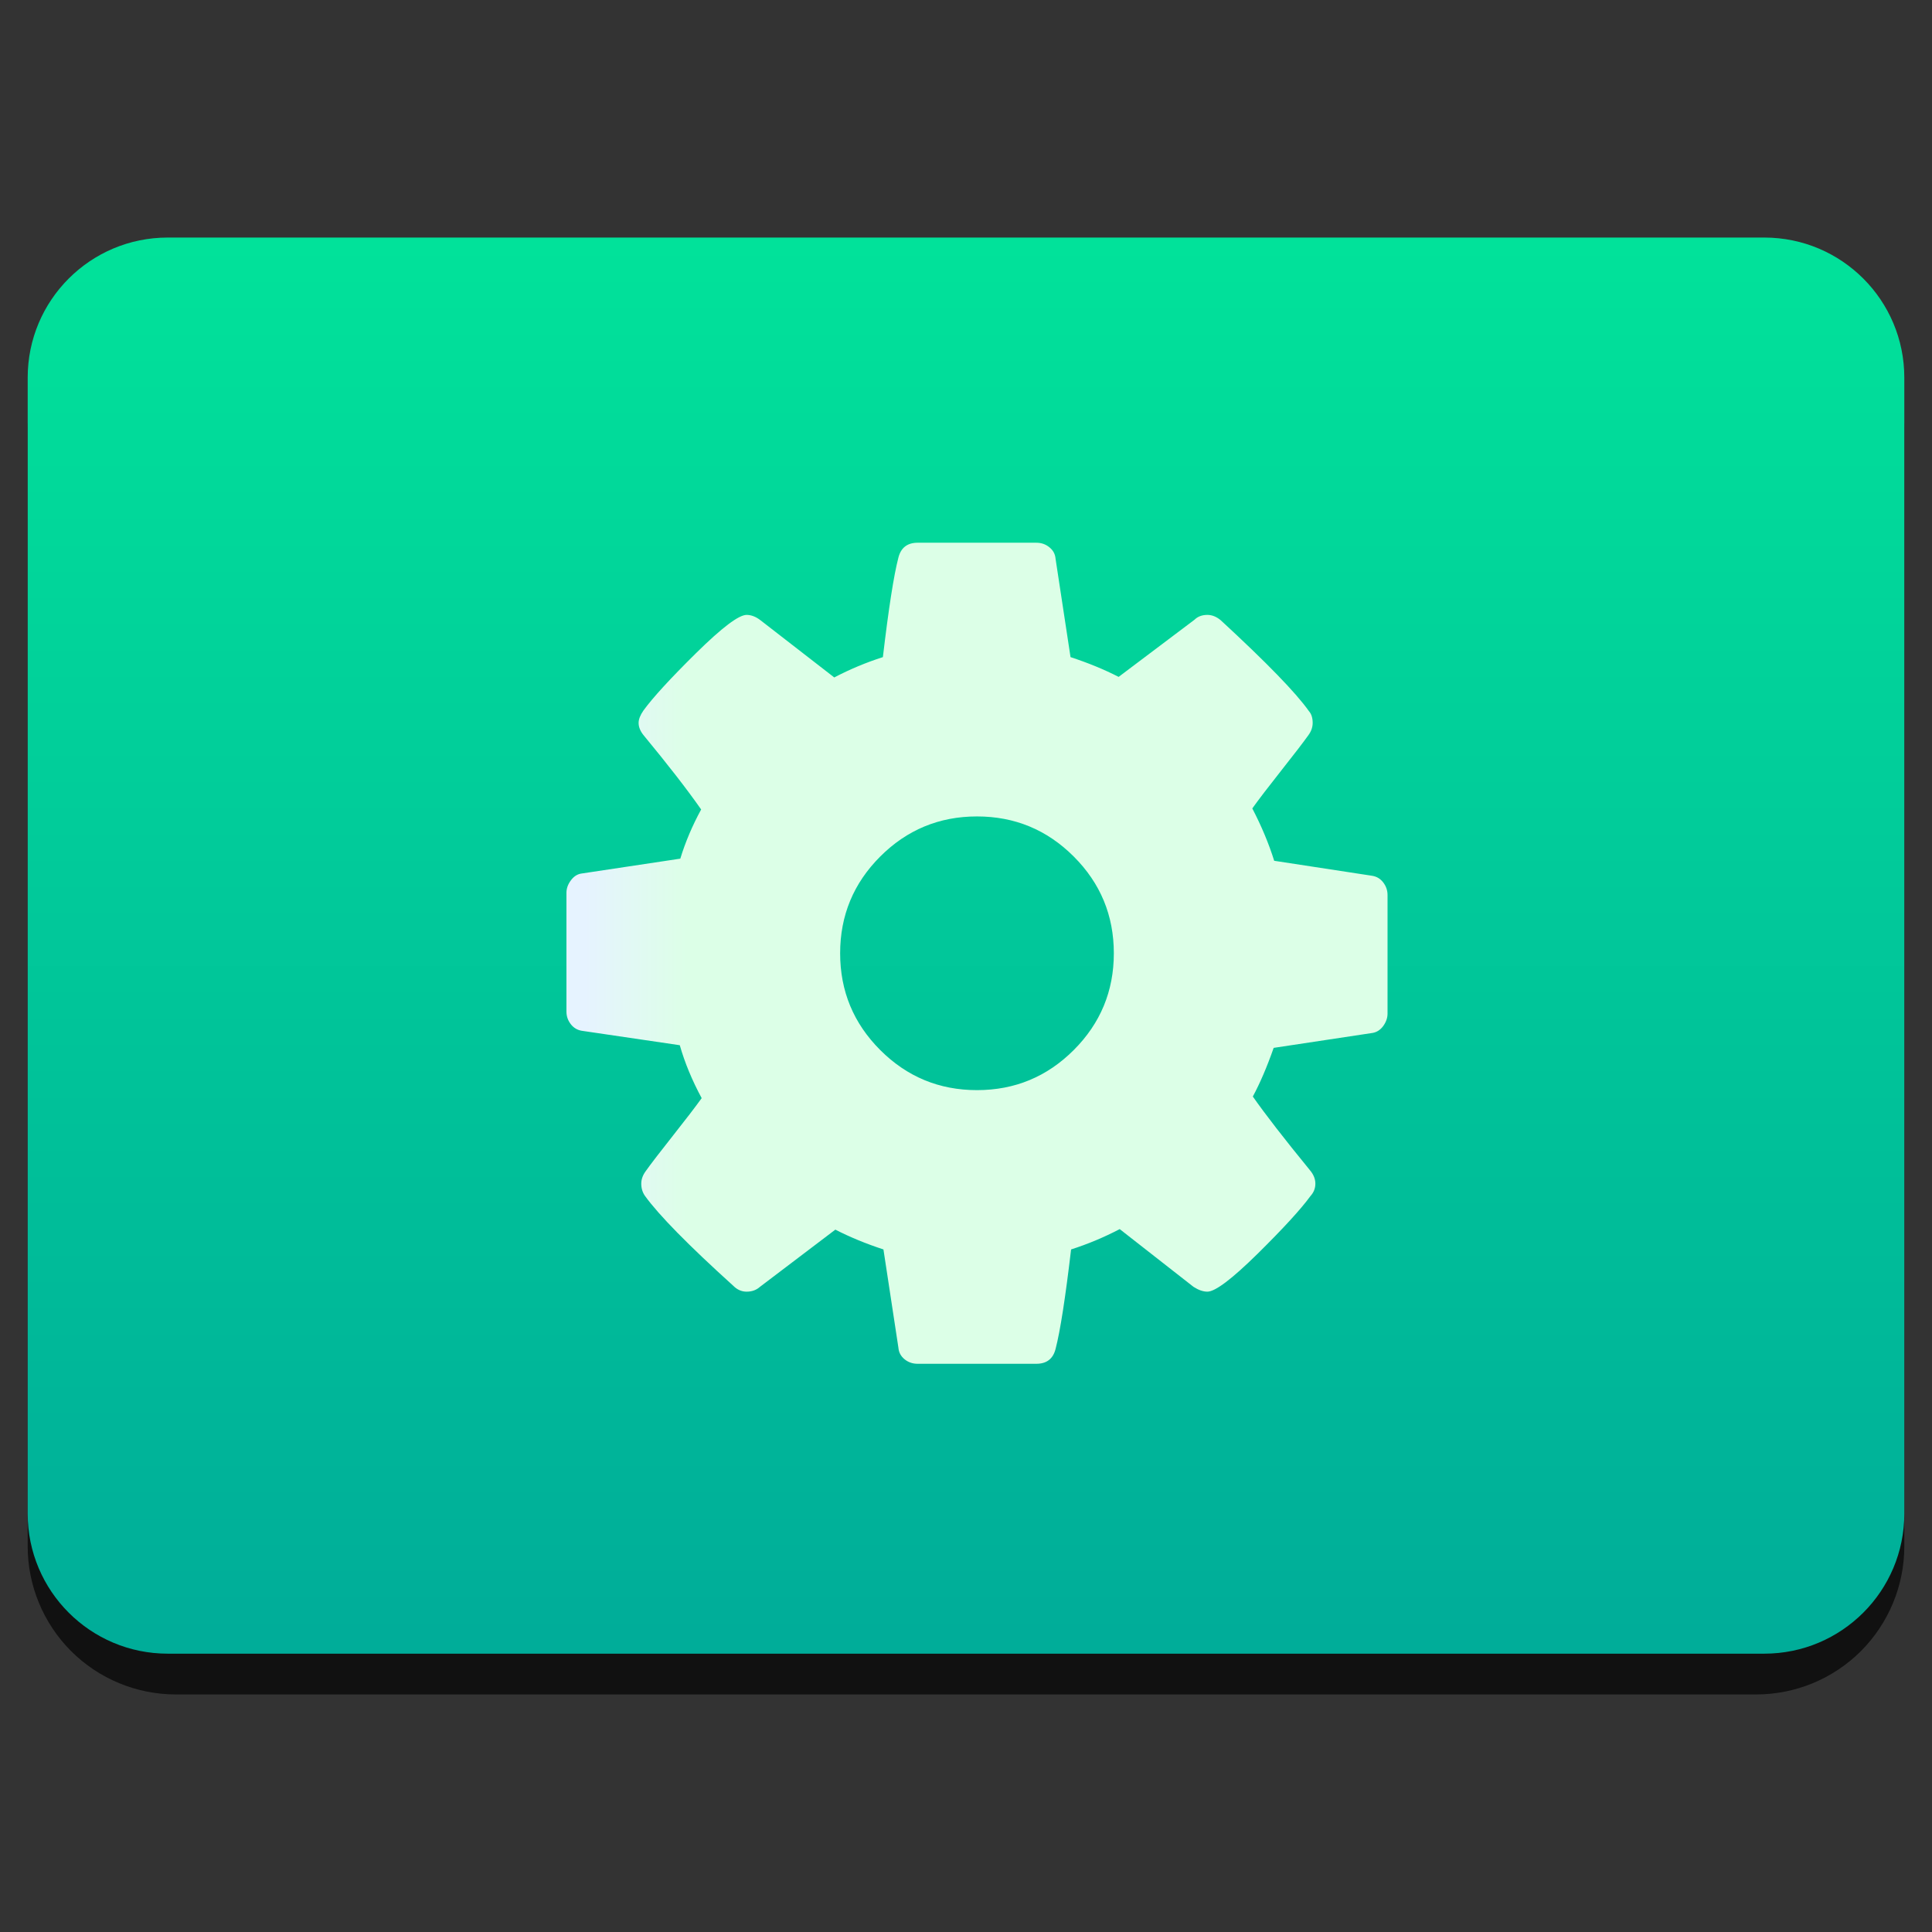 <svg style="clip-rule:evenodd;fill-rule:evenodd;stroke-linejoin:round;stroke-miterlimit:2" version="1.1" viewBox="0 0 48 48" xmlns="http://www.w3.org/2000/svg">
 <rect x="0" y="0" width="48" height="48" fill="#333333" stroke="none"/>
 <path d="m47.312 10.595c0-0.976-0.388-1.911-1.077-2.601-0.69-0.691-1.627-1.079-2.603-1.079h-39.264c-0.976 0-1.913 0.388-2.603 1.079-0.689 0.69-1.077 1.625-1.077 2.601v27.823c0 0.976 0.388 1.911 1.077 2.602 0.69 0.69 1.627 1.078 2.603 1.078h39.264c0.976 0 1.913-0.388 2.603-1.078 0.689-0.691 1.077-1.626 1.077-2.602v-27.823z" style="fill-opacity:.67"/>
 <path d="m47.312 9.381c0-1.921-1.557-3.479-3.479-3.479h-39.666c-1.922 0-3.479 1.558-3.479 3.479v28.225c0 1.921 1.557 3.479 3.479 3.479h39.666c1.922 0 3.479-1.558 3.479-3.479v-28.225z" style="fill:url(#_Linear1)"/>
 <path d="m34.366 21.924c-0.071-0.093-0.163-0.148-0.279-0.166l-2.43-0.372c-0.133-0.425-0.314-0.859-0.544-1.301 0.159-0.222 0.398-0.534 0.716-0.937 0.319-0.403 0.545-0.697 0.678-0.883 0.071-0.097 0.106-0.199 0.106-0.305 0-0.124-0.031-0.222-0.093-0.292-0.319-0.452-1.049-1.205-2.191-2.258-0.106-0.089-0.217-0.133-0.332-0.133-0.133 0-0.239 0.04-0.319 0.119l-1.886 1.421c-0.363-0.186-0.761-0.349-1.195-0.491l-0.372-2.444c-9e-3 -0.115-0.06-0.21-0.153-0.285-0.093-0.076-0.201-0.113-0.325-0.113h-2.948c-0.257 0-0.417 0.124-0.479 0.372-0.115 0.442-0.243 1.266-0.385 2.47-0.416 0.133-0.819 0.301-1.208 0.505l-1.833-1.421c-0.115-0.089-0.23-0.133-0.345-0.133-0.195 0-0.613 0.316-1.255 0.949-0.642 0.634-1.078 1.109-1.309 1.428-0.079 0.115-0.119 0.217-0.119 0.306 0 0.106 0.044 0.212 0.133 0.318 0.593 0.718 1.067 1.328 1.421 1.833-0.222 0.407-0.394 0.815-0.518 1.222l-2.47 0.372c-0.098 0.018-0.182 0.075-0.253 0.173-0.071 0.097-0.106 0.199-0.106 0.305v2.948c0 0.116 0.035 0.219 0.106 0.312s0.164 0.149 0.279 0.167l2.431 0.358c0.124 0.434 0.305 0.872 0.544 1.315-0.159 0.221-0.398 0.533-0.717 0.936s-0.545 0.697-0.677 0.883c-0.071 0.098-0.107 0.2-0.107 0.306 0 0.115 0.031 0.217 0.093 0.305 0.346 0.478 1.076 1.222 2.192 2.231 0.097 0.098 0.208 0.147 0.332 0.147 0.133 0 0.243-0.04 0.332-0.12l1.873-1.421c0.363 0.186 0.761 0.35 1.195 0.492l0.372 2.443c9e-3 0.115 0.06 0.21 0.153 0.286 0.092 0.075 0.201 0.112 0.325 0.112h2.948c0.257 0 0.417-0.123 0.479-0.371 0.115-0.443 0.243-1.266 0.385-2.47 0.416-0.133 0.819-0.302 1.208-0.505l1.833 1.434c0.124 0.08 0.239 0.12 0.345 0.12 0.195 0 0.611-0.315 1.249-0.943 0.637-0.629 1.075-1.107 1.314-1.435 0.08-0.088 0.12-0.19 0.12-0.305s-0.044-0.226-0.133-0.332c-0.637-0.779-1.111-1.39-1.421-1.833 0.177-0.328 0.35-0.73 0.518-1.209l2.457-0.371c0.106-0.018 0.195-0.076 0.266-0.173 0.07-0.098 0.106-0.2 0.106-0.306v-2.948c0-0.115-0.036-0.219-0.107-0.312zm-7.689 4.164c-0.664 0.664-1.465 0.996-2.404 0.996s-1.74-0.332-2.404-0.996-0.996-1.466-0.996-2.404c0-0.939 0.332-1.74 0.996-2.404s1.466-0.996 2.404-0.996c0.939 0 1.74 0.332 2.404 0.996s0.996 1.465 0.996 2.404c0 0.938-0.332 1.74-0.996 2.404z" style="fill-rule:nonzero;fill:url(#_Linear2)"/>
 <defs>
  <linearGradient id="_Linear1" x2="1" gradientTransform="matrix(2.21762e-15,-36.217,36.217,2.21762e-15,275.714,42.119)" gradientUnits="userSpaceOnUse">
   <stop style="stop-color:#00ab99" offset="0"/>
   <stop style="stop-color:#01e29a" offset="1"/>
  </linearGradient>
  <linearGradient id="_Linear2" x2="1" gradientTransform="matrix(2.547,0,0,2.547,14.516,217.535)" gradientUnits="userSpaceOnUse">
   <stop style="stop-color:#e6f3ff" offset="0"/>
   <stop style="stop-color:#dcffe7" offset="1"/>
  </linearGradient>
 </defs>
</svg>
